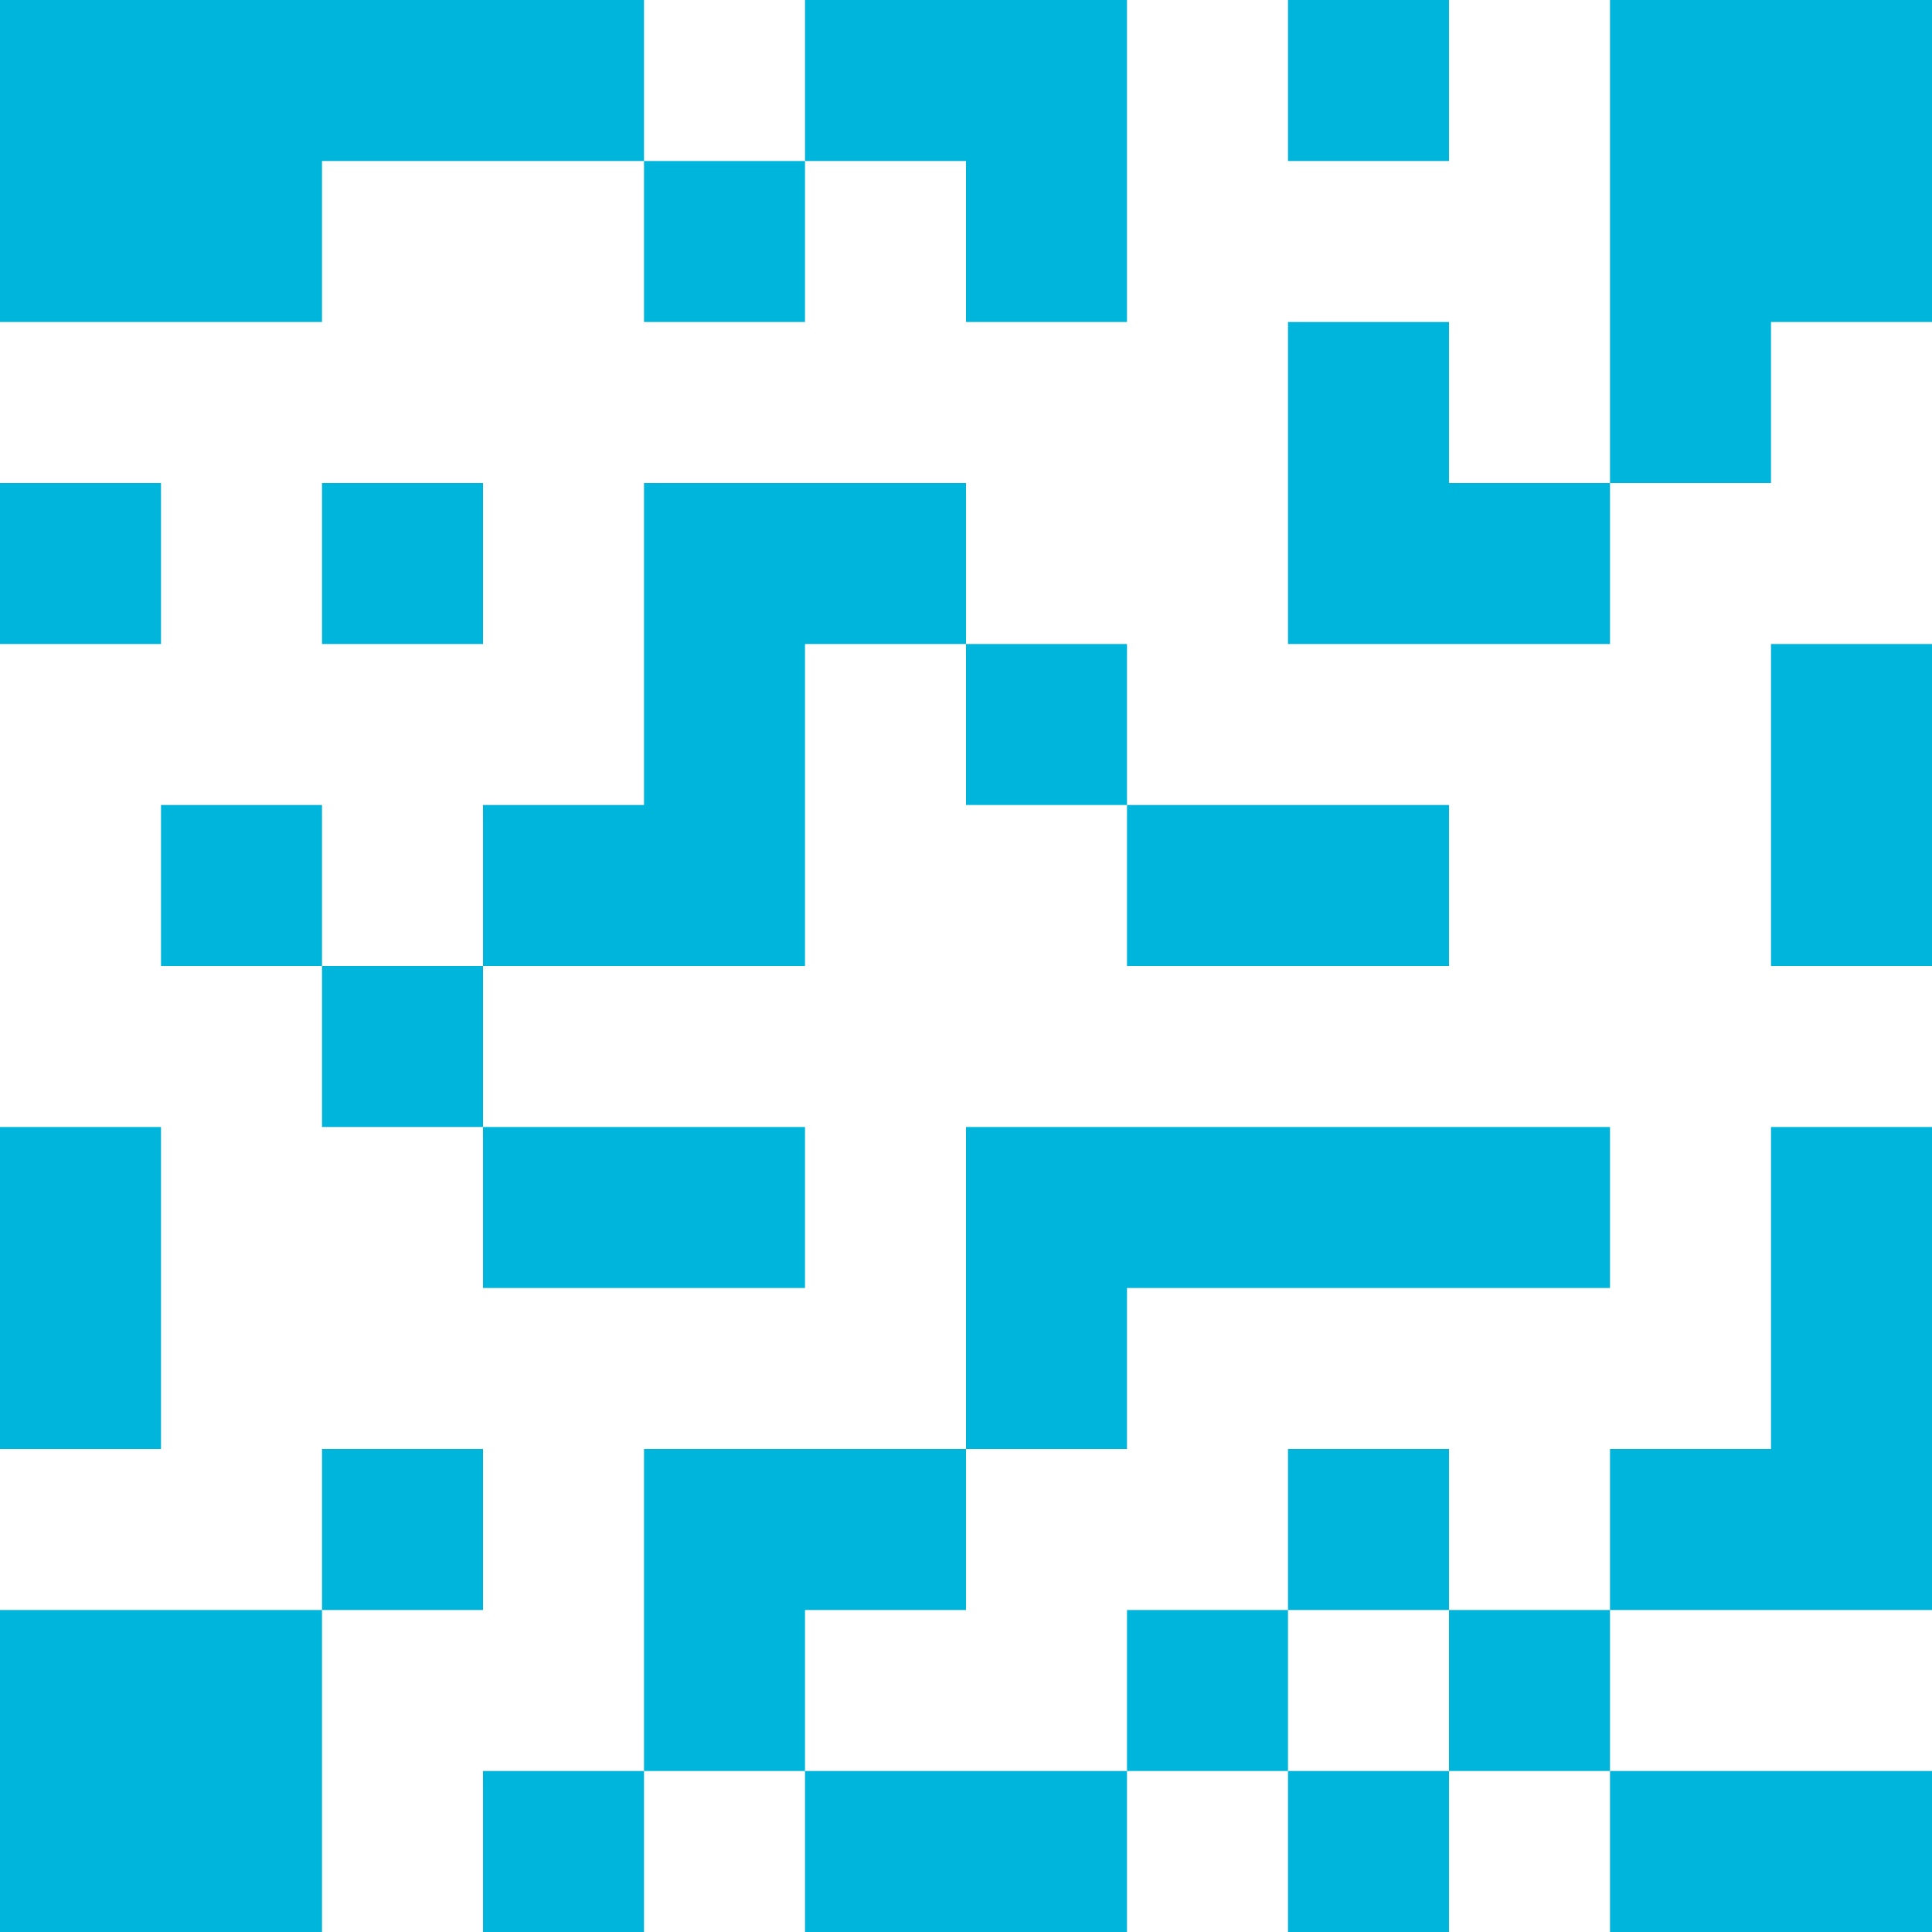 <?xml version="1.0" encoding="utf-8"?>
<!-- Generator: Adobe Illustrator 14.0.0, SVG Export Plug-In . SVG Version: 6.00 Build 43363)  -->
<!DOCTYPE svg PUBLIC "-//W3C//DTD SVG 1.1//EN" "http://www.w3.org/Graphics/SVG/1.1/DTD/svg11.dtd">
<svg version="1.1" id="Layer_1" xmlns="http://www.w3.org/2000/svg" xmlns:xlink="http://www.w3.org/1999/xlink" x="0px" y="0px"
	 width="24px" height="24px" viewBox="0 0 24 24" enable-background="new 0 0 24 24" xml:space="preserve">
<path fill="#00b5dc" d="M0,20h4v4H0V20z M2,16v-2H0v2v2h2V16z M12,20v-2h-2H8v2v2h2v-2H12z M14,16h2h2h2v-2h-2h-2h-2h-2v2v2h2V16z
	 M16,22h2v2h-2V22z M10,22v2h2h2v-2h-2H10z M16,0h2v2h-2V0z M6,22h2v2H6V22z M22,10v2h2v-2V8h-2V10z M2,10h2v2H2V10z M8,16h2v-2H8H6
	v2H8z M4,12h2v2H4V12z M4,6h2v2H4V6z M8,2h2v2H8V2z M12,4h2V2V0h-2h-2v2h2V4z M0,6h2v2H0V6z M4,18h2v2H4V18z M16,12h2v-2h-2h-2v2H16
	z M12,8h2v2h-2V8z M10,6H8v2v2H6v2h2h2v-2V8h2V6H10z M14,20h2v2h-2V20z M16,18h2v2h-2V18z M22,24h2v-2h-2h-2v2H22z M18,20h2v2h-2V20
	z M22,16v2h-2v2h2h2v-2v-2v-2h-2V16z M18,4h-2v2v2h2h2V6h-2V4z M4,2h2h2V0H6H4H0v4h4V2z M20,0v4v2h2V4h2V0H20z"/>
</svg>
